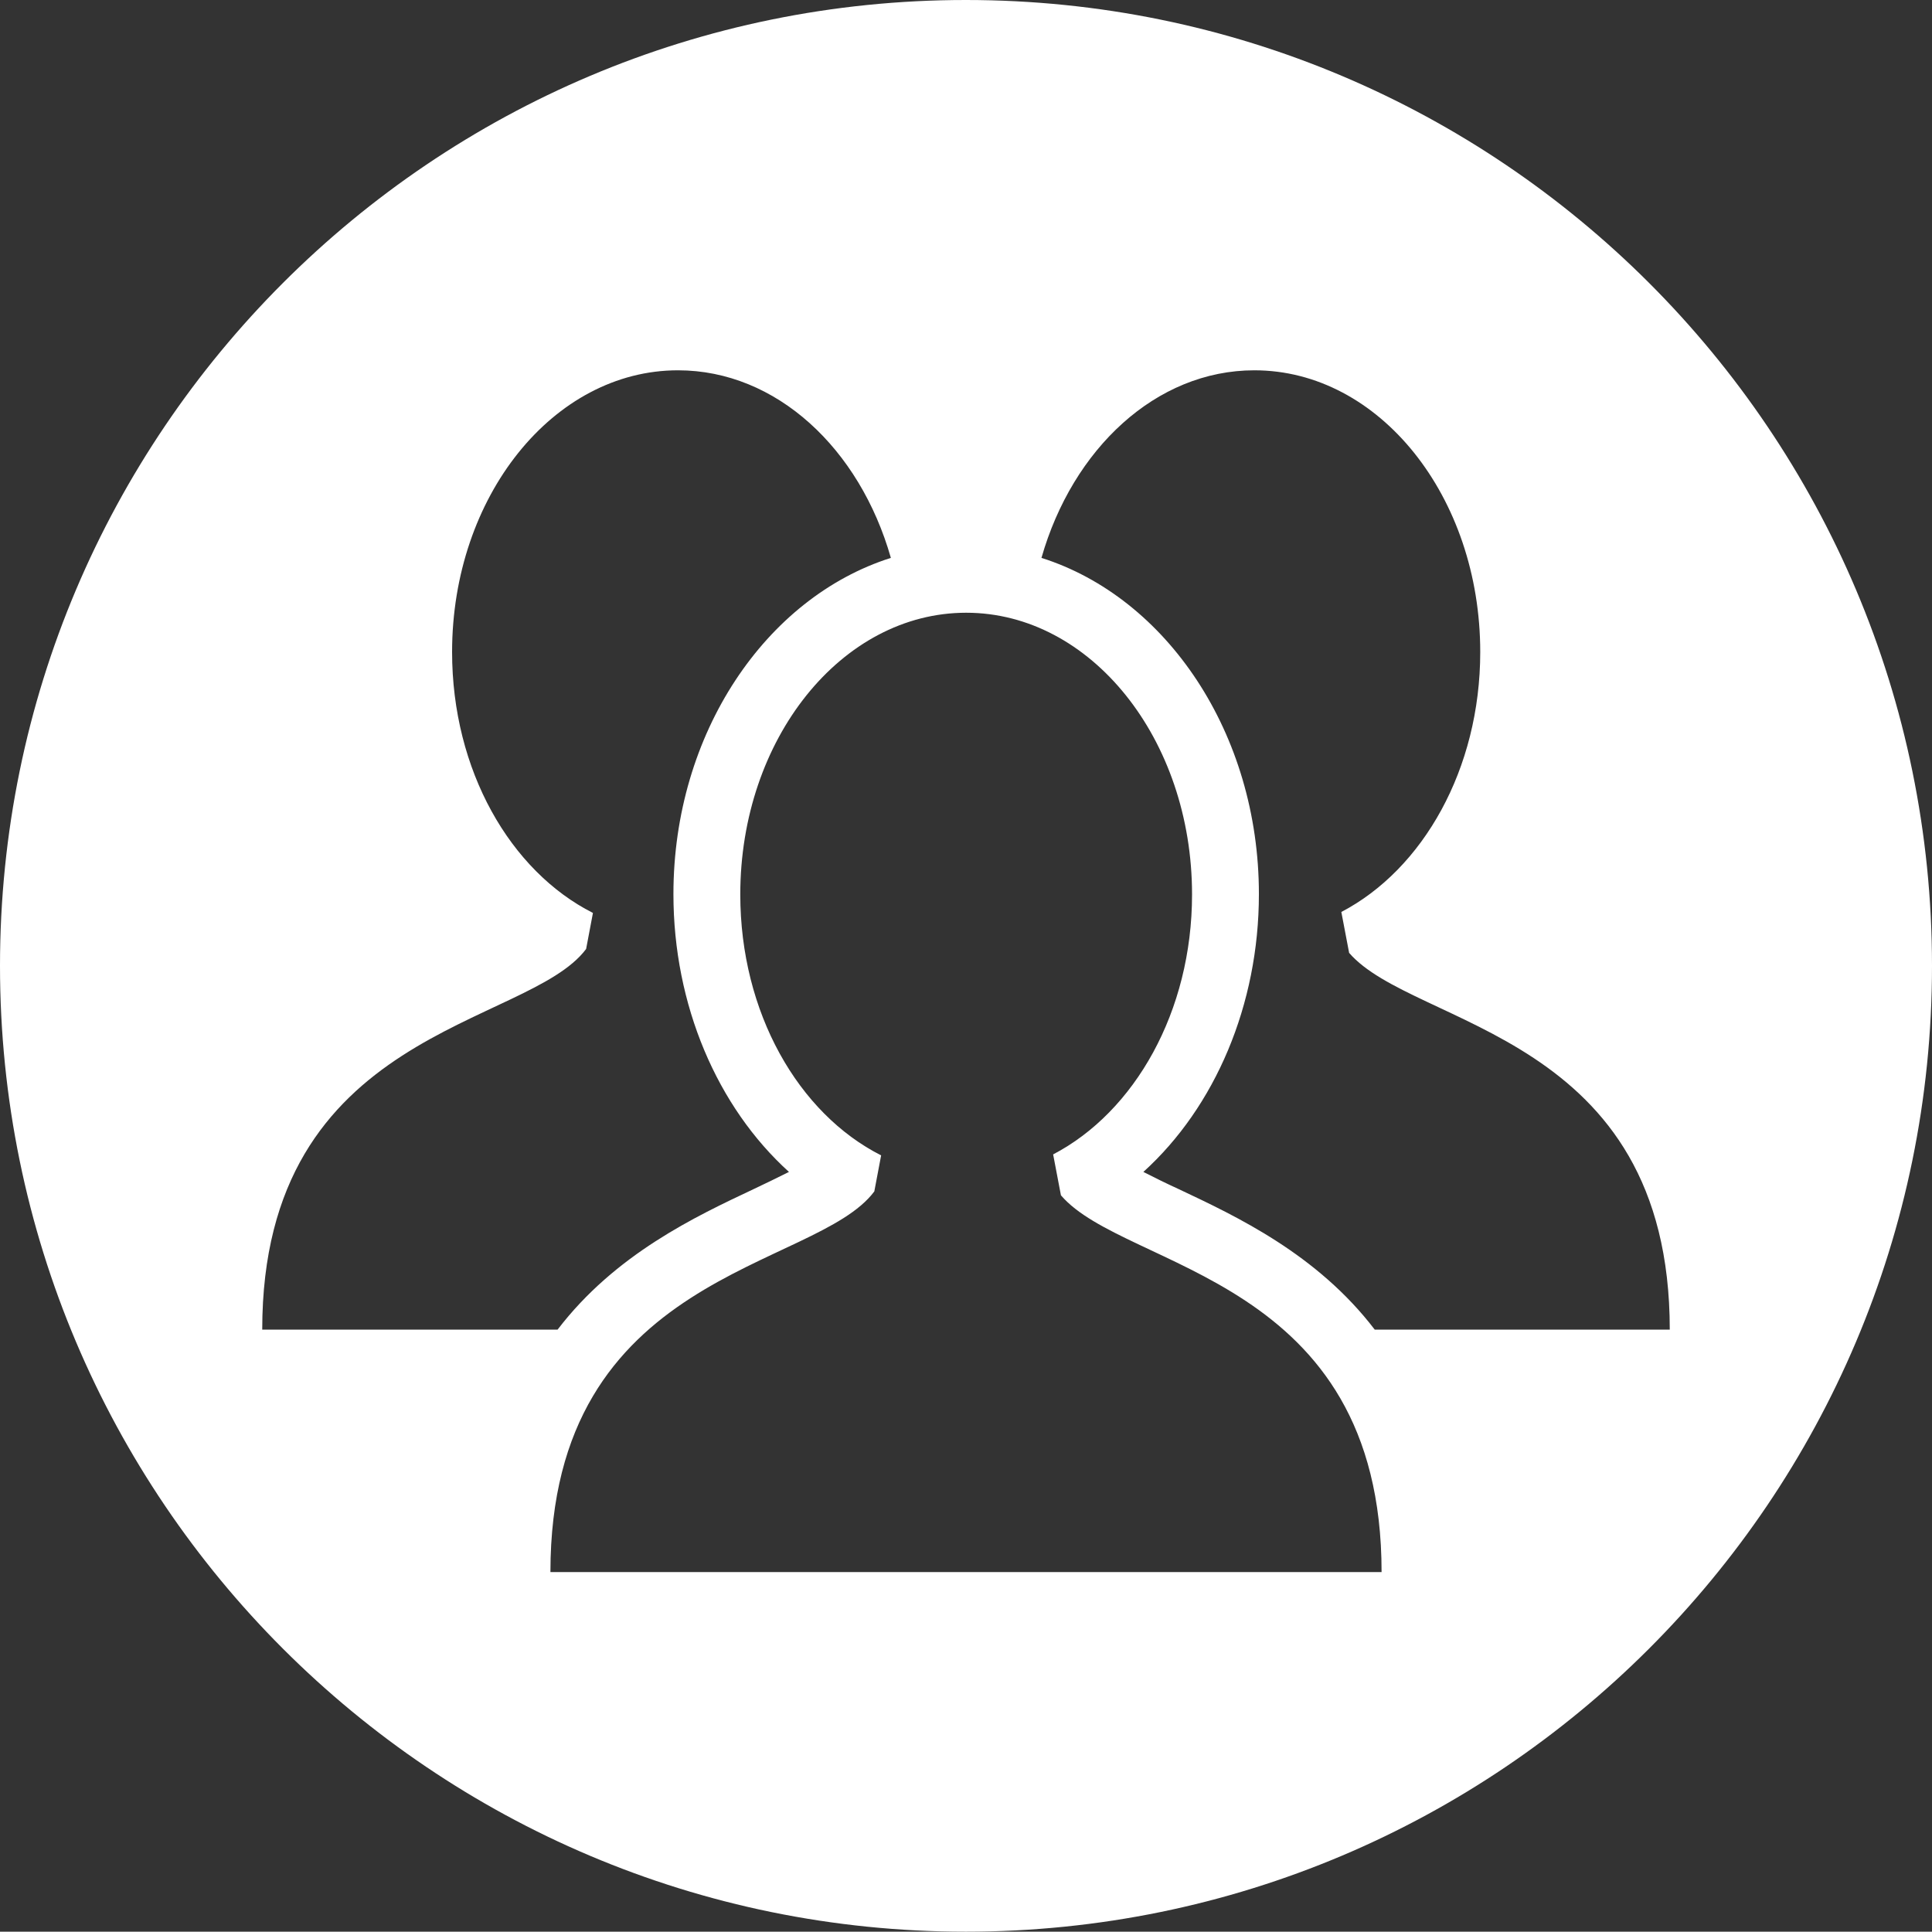 <?xml version="1.0" encoding="utf-8"?>
<!-- Generator: Adobe Illustrator 18.0.0, SVG Export Plug-In . SVG Version: 6.00 Build 0)  -->
<!DOCTYPE svg PUBLIC "-//W3C//DTD SVG 1.1//EN" "http://www.w3.org/Graphics/SVG/1.1/DTD/svg11.dtd">
<svg version="1.1" id="Layer_1" xmlns="http://www.w3.org/2000/svg" xmlns:xlink="http://www.w3.org/1999/xlink" x="0px" y="0px"
	 viewBox="246.6 0 595.3 595.2" enable-background="new 246.6 0 595.3 595.2" xml:space="preserve">
<rect x="246.6" y="0" width="595.3" height="595.2" fill="#333333" stroke="none"/>
<path fill="#FFFFFF" d="M544.2,0C379.9,0,246.6,133.3,246.6,297.6s133.3,297.6,297.6,297.6S841.9,462,841.9,297.6S708.6,0,544.2,0z
	 M327.4,409.7c0-93,81.7-93,99.8-117.3l2.1-11.1c-25.5-12.9-43.4-44-43.4-80.4c0-47.9,31.2-86.8,69.6-86.8c30.3,0,56,24.1,65.6,57.8
	c-38.5,12.2-67,54-67,103.6c0,34.2,13.5,65.6,35.6,85.6c-3.6,1.8-7.5,3.7-10.9,5.3c-17.8,8.4-42.6,20-60.4,43.3H327.4L327.4,409.7z
	 M545.1,484.4L545.1,484.4h-1.8H416.2c0-93,81.7-92.9,99.8-117.3l2.1-11.1c-25.5-12.9-43.4-44-43.4-80.4c0-47.9,31.2-86.8,69.6-86.8
	s69.6,38.9,69.6,86.8c0,36.1-17.7,67-42.8,80.1l2.4,12.6c19.8,23.2,98.8,24.7,98.8,116.1H545.1L545.1,484.4z M670.2,409.7
	L670.2,409.7L670.2,409.7c-17.8-23.3-42.6-34.9-60.4-43.3c-3.5-1.6-7.4-3.5-10.9-5.3c22.1-20,35.6-51.5,35.6-85.6
	c0-49.6-28.5-91.4-67-103.6c9.6-33.6,35.3-57.8,65.6-57.8c38.5,0,69.6,38.9,69.6,86.8c0,36.1-17.7,67-42.8,80.1l2.4,12.6
	c19.9,23.1,98.8,24.6,98.8,116.1L670.2,409.7L670.2,409.7z"/>
</svg>
